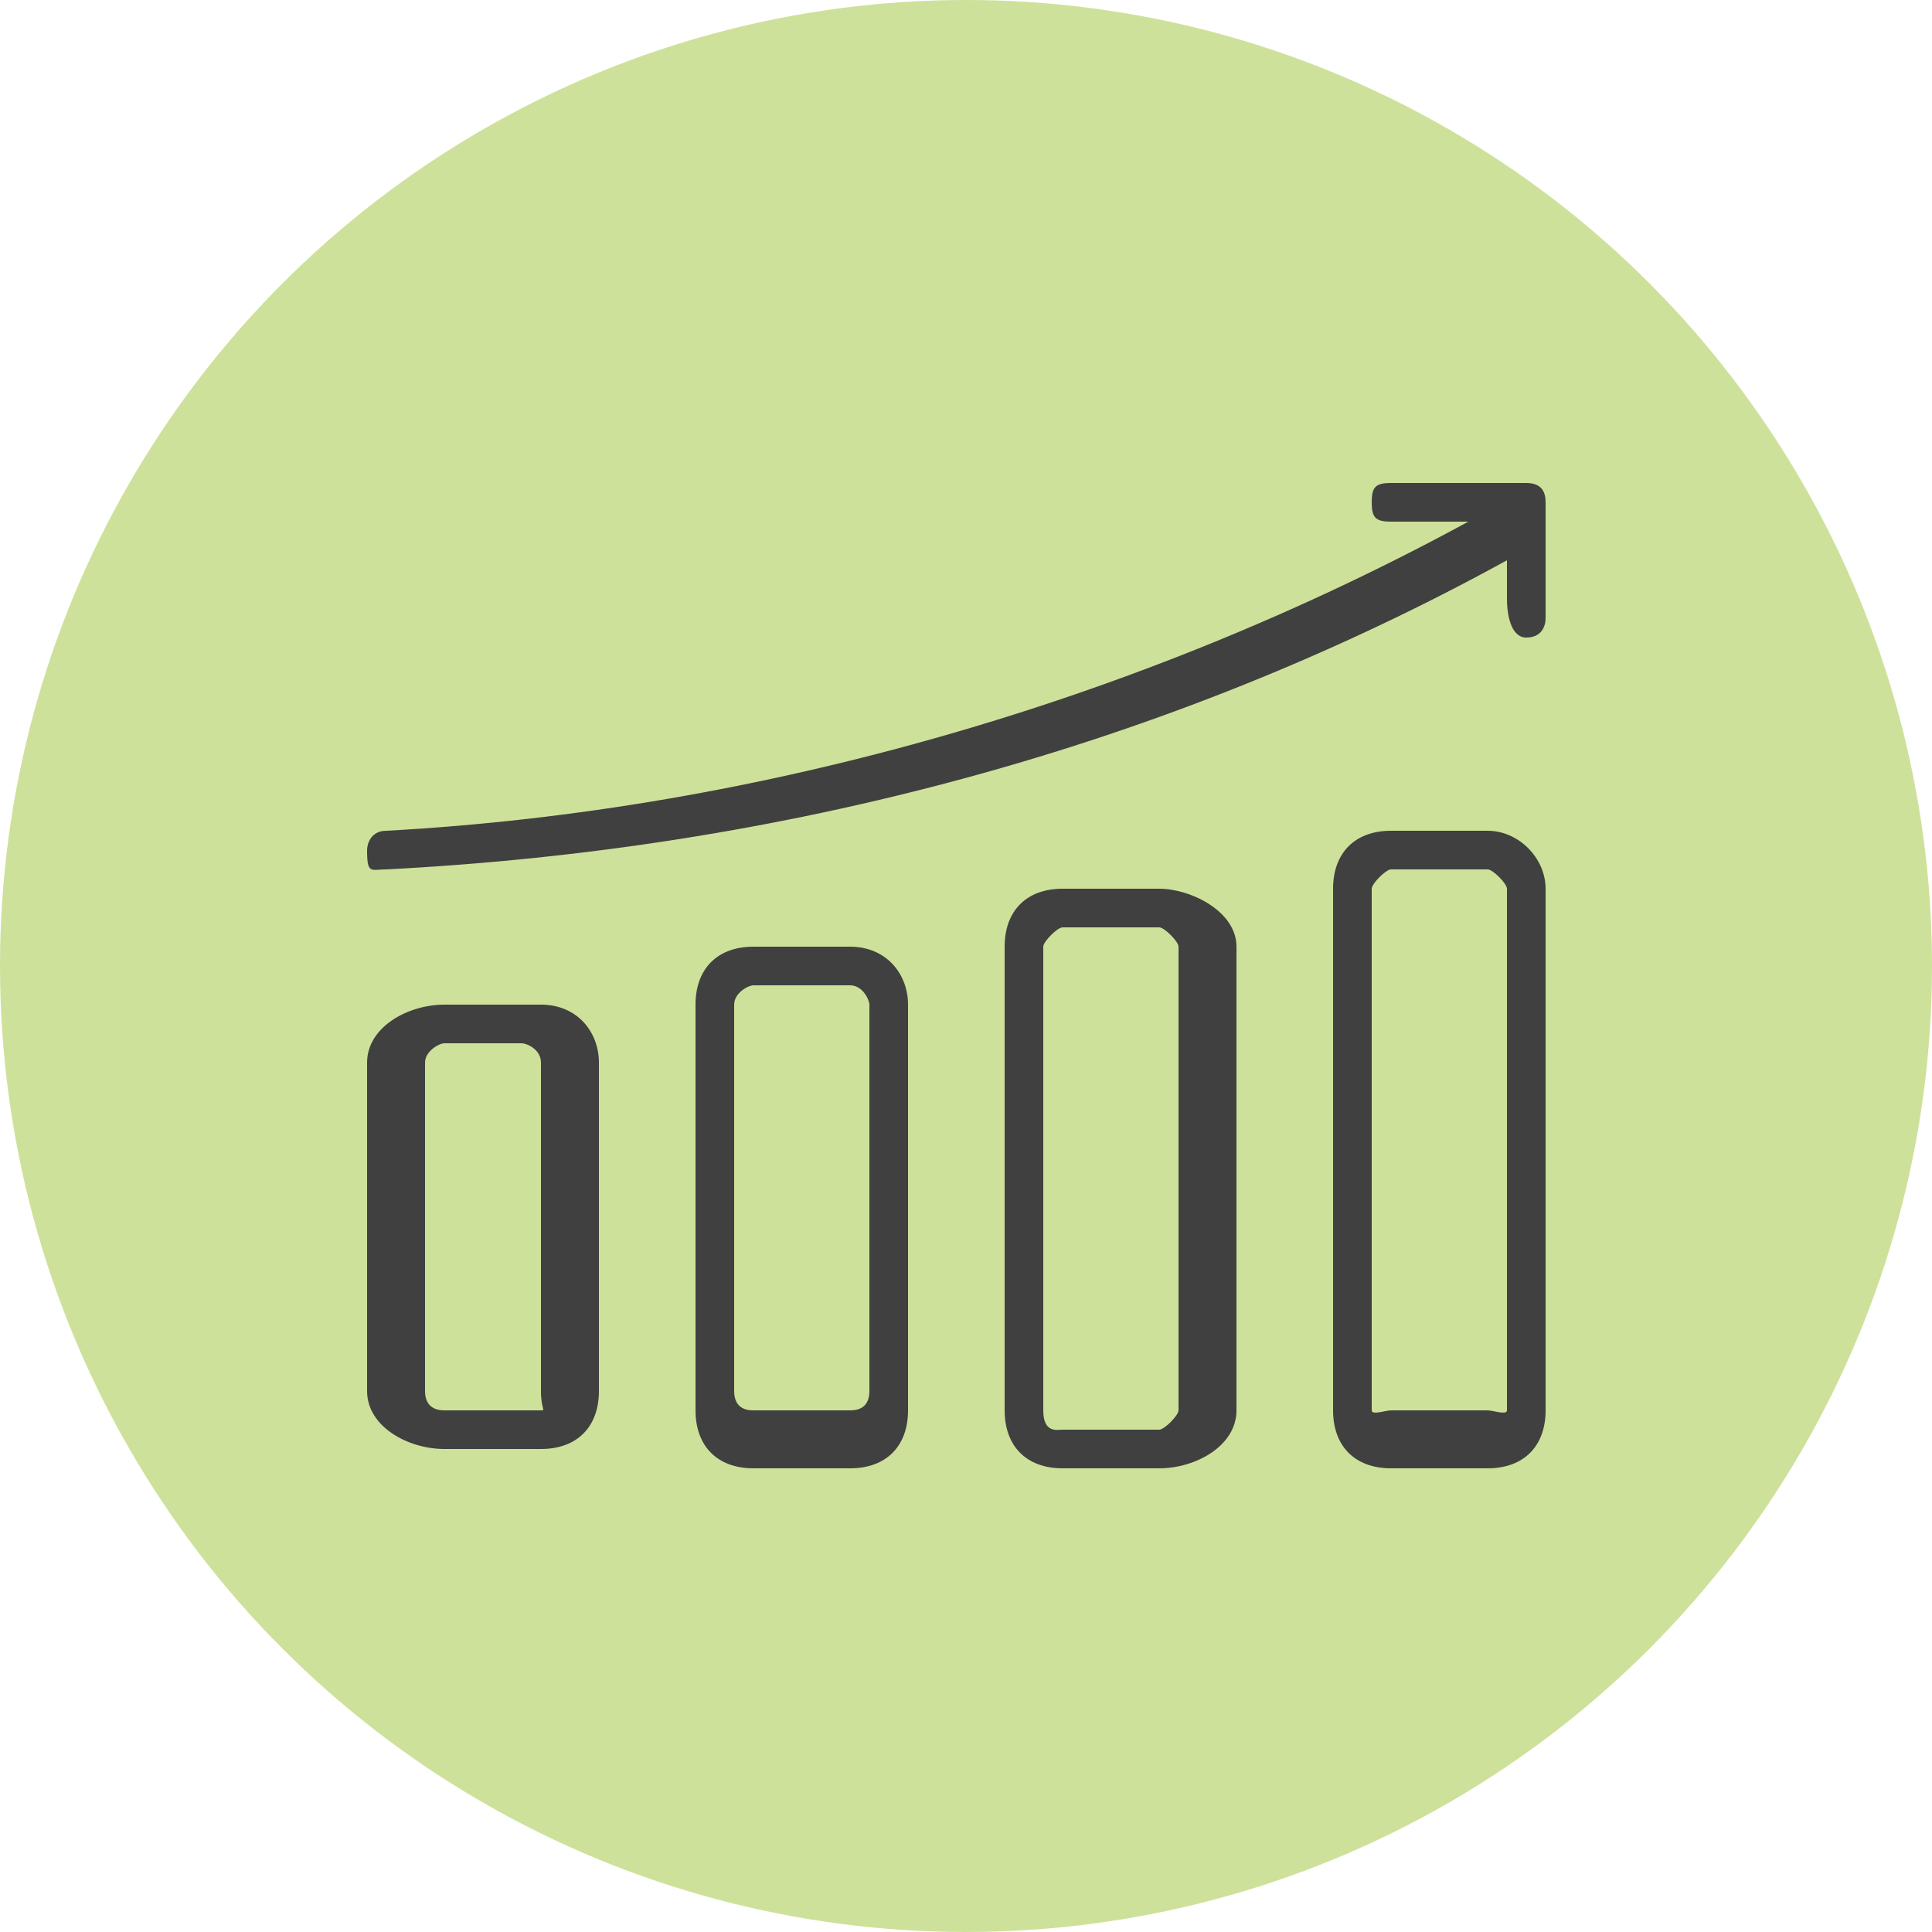 <svg width="100" height="100" viewBox="0 0 100 100" fill="none" xmlns="http://www.w3.org/2000/svg">
<circle cx="50" cy="50" r="50" fill="#CEE19A"/>
<path d="M28 52H23C21.119 52 19 53.156 19 55V72C19 73.844 21.119 75 23 75H28C29.881 75 31 73.844 31 72V55C31 53.419 29.881 52 28 52ZM28 72C28 72.952 28.269 73 28 73H23C22.731 73 22 72.952 22 72V55C22 54.406 22.731 54 23 54H27C27.269 54 28 54.316 28 55V72ZM44 49H39C37.119 49 36 50.156 36 52V73C36 74.844 37.119 76 39 76H44C45.881 76 47 74.844 47 73V52C47 50.419 45.881 49 44 49ZM45 72C45 72.968 44.269 73 44 73H39C38.731 73 38 72.968 38 72V52C38 51.392 38.731 51 39 51H44C44.658 51 45 51.758 45 52V72ZM60 46H55C53.119 46 52 47.156 52 49V73C52 74.844 53.119 76 55 76H60C61.881 76 64 74.844 64 73V49C64 47.156 61.612 46 60 46ZM61 73C61 73.263 60.269 74 60 74H55C54.731 74 54 74.204 54 73V49C54 48.736 54.731 48 55 48H60C60.269 48 61 48.736 61 49V73ZM77 43H72C70.119 43 69 44.156 69 46V73C69 74.844 70.119 76 72 76H77C78.881 76 80 74.844 80 73V46C80 44.419 78.612 43 77 43ZM78 73C78 73.263 77.269 73 77 73H72C71.731 73 71 73.263 71 73V46C71 45.736 71.731 45 72 45H77C77.269 45 78 45.736 78 46V73ZM79 25C78.731 25 78.731 25 79 25H72C71.194 25 71 25.209 71 26C71 26.791 71.194 27 72 27H76C59.069 36.222 39.35 41.946 20 43C19.194 43 19 43.677 19 44C19 45.276 19.194 45 20 45C40.425 43.946 60.263 38.749 78 29V31C78 31.791 78.194 33 79 33C79.806 33 80 32.392 80 32V26C80 25.473 79.806 25 79 25Z" fill="#404040"/>
</svg>
